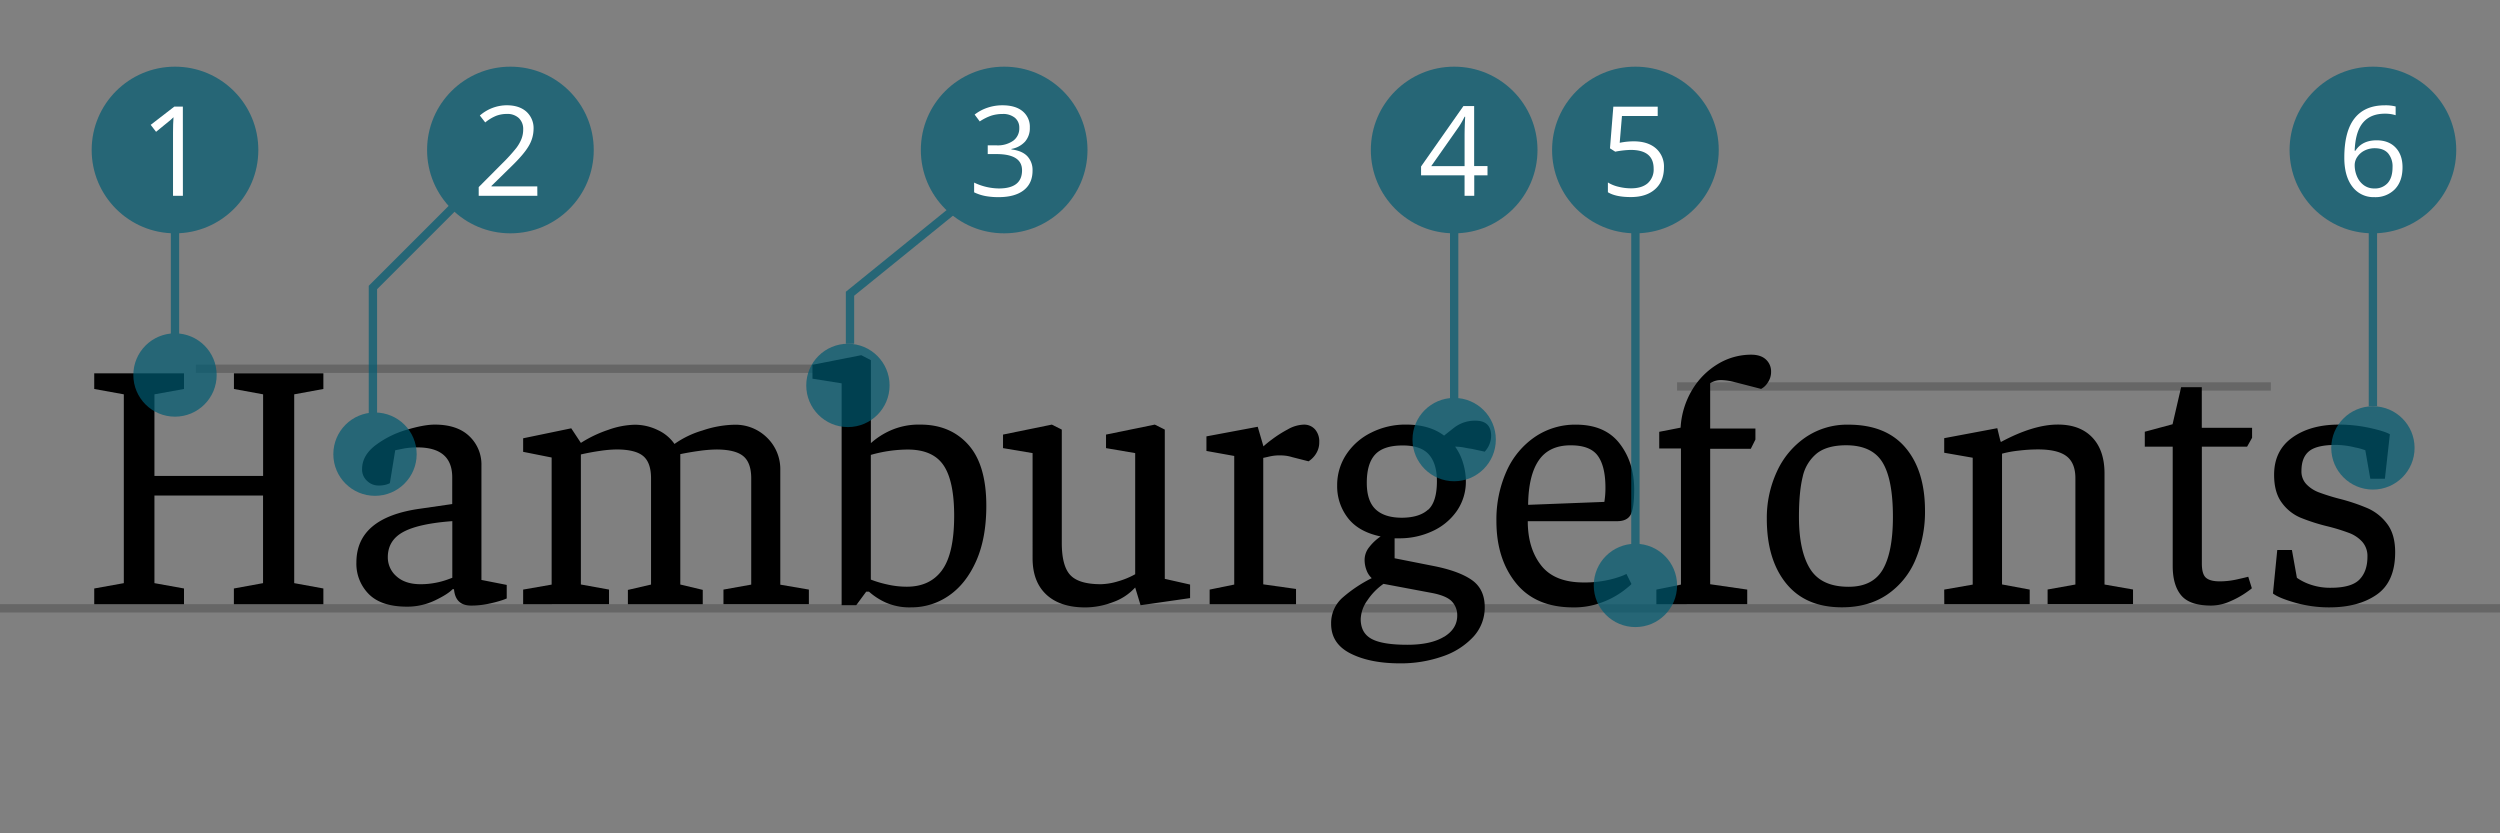<svg xmlns="http://www.w3.org/2000/svg" viewBox="0 0 1200 400"><rect x="0" y="0" width="1200" height="400" fill="#808080" stroke="none"/><defs><style>.cls-1,.cls-4{fill:none;stroke-miterlimit:10;stroke-width:4px;}.cls-1{stroke:#000;opacity:0.2;}.cls-2{opacity:0.7;}.cls-3{fill:#005b72;}.cls-4{stroke:#005b72;}.cls-5{fill:#fff;}</style></defs><title>font-characteristics</title><g id="lines"><line class="cls-1" y1="292" x2="1200" y2="292"/><line class="cls-1" x1="805" y1="185.5" x2="1090" y2="185.5"/><line class="cls-1" x1="94" y1="177" x2="406" y2="177"/></g><g id="font"><path d="M45.23,282.47l14.2-2.56V189.28l-14.2-2.57v-7.52H88.32v7.52l-14.19,2.57v39.16h52.16V189.28l-14-2.57v-7.52h42.93v7.52l-14,2.57v90.63l14,2.56V290H112.26v-7.53l14-2.56V237.84H74.13v42.07l14.19,2.56V290H45.23Z"/><path d="M177.07,285.21a20.63,20.63,0,0,1-6-15.22q0-21.56,30.61-25.82l15.39-2.23V229.12q0-14.37-16.76-14.37a35.4,35.4,0,0,0-6.76.6l-3.84.77-2.57,15.74c0,.11-.51.34-1.54.68a12.71,12.71,0,0,1-3.93.51,7.81,7.81,0,0,1-5.47-2.22,7.35,7.35,0,0,1-2.4-5.64q0-6.49,6.33-11.38a45.9,45.9,0,0,1,14.79-7.43q8.46-2.56,13.77-2.57,10.77,0,16.58,5.56a18.66,18.66,0,0,1,5.82,14.11v54.89l12.14,2.39v6.5a27,27,0,0,1-3.08,1.11,60.27,60.27,0,0,1-6.16,1.54,39.32,39.32,0,0,1-7.86.77q-7.53,0-8.21-7.87h-.68q-2.23,2.4-8.47,5.39a30.69,30.69,0,0,1-13.42,3Q183.06,291.19,177.07,285.21Zm32-5.47a37.31,37.31,0,0,0,5.47-1.46l2.57-.94V250.15q-16.26,1.2-23.6,5.22t-7.36,12.05a12,12,0,0,0,4.19,9.24c2.8,2.51,6.64,3.76,11.55,3.76A37.06,37.06,0,0,0,209.05,279.74Z"/><path d="M251.11,283l13.68-2.39v-61l-13.68-2.73v-6.5l23.09-4.79,4.62,7a59.05,59.05,0,0,1,13.08-6.24,40.3,40.3,0,0,1,12.74-2.48,25.2,25.2,0,0,1,11.11,2.57,19.74,19.74,0,0,1,8,6.66,45.24,45.24,0,0,1,13.51-6.49,50.48,50.48,0,0,1,15.22-2.74,21.51,21.51,0,0,1,15.73,6.24,21.07,21.07,0,0,1,6.33,15.65v54.89L388.26,283v7h-41v-7l13.33-2.39v-51c0-5-1.28-8.58-3.84-10.68s-6.87-3.17-12.91-3.17a65.07,65.07,0,0,0-8.3.68c-3.36.46-6.35,1-9,1.54v62.59l10.78,2.57V290H301.39v-6.84l11.11-2.57v-51c0-5-1.25-8.58-3.76-10.68s-6.78-3.17-12.82-3.17a58.59,58.59,0,0,0-7.87.68q-4.79.69-9.23,1.72v62.41L292.33,283v7H251.11Z"/><path d="M425,289.14a31.51,31.51,0,0,1-7.87-5.13h-1.36l-4.79,6.5h-7V184l-14-2.23v-6.67l23.43-4.61,4.62,2.39V212.7a35.85,35.85,0,0,1,9.4-6.07,33.48,33.48,0,0,1,14.37-2.82q14.36,0,23,9.66t8.63,29.33q0,15.55-4.87,26.5t-13.08,16.59a31.32,31.32,0,0,1-18.13,5.64A28.14,28.14,0,0,1,425,289.14Zm27.19-15.48q5.81-7.95,5.81-26.07,0-16.76-5.13-24.29t-17.27-7.52A65.75,65.75,0,0,0,418,218.35V278.2a51.12,51.12,0,0,0,7.69,2.3,41.77,41.77,0,0,0,9.58,1.12Q446.4,281.62,452.21,273.66Z"/><path d="M502.22,285.38q-6.59-6.17-6.58-17.44V217.49l-14.19-2.39v-6.5l23.43-4.79,4.78,2.4v54.37q0,11.13,4.11,15.48t14.53,4.36a30.31,30.31,0,0,0,8.3-1.37,38,38,0,0,0,8.29-3.42V217.49l-14-2.39v-6.5l23.42-4.79,4.79,2.4v71.64l12.14,2.74v6.5l-23.77,3.42L544.89,282l-.17.17A26.07,26.07,0,0,1,534.29,289a37.37,37.37,0,0,1-13.51,2.56Q508.81,291.53,502.22,285.38Z"/><path d="M592.43,280.59V218.86l-13.34-2.4v-7l24.62-4.61,2.74,9.4a50.55,50.55,0,0,1,4.1-3.33,56.64,56.64,0,0,1,7.53-4.79,16.47,16.47,0,0,1,7.69-2.31,7,7,0,0,1,5.47,2.31,8.78,8.78,0,0,1,2,6.07,9.91,9.91,0,0,1-1.11,4.79,11.2,11.2,0,0,1-2.39,3.16,12.1,12.1,0,0,1-1.63,1.28l-7.86-2a18.9,18.9,0,0,0-3.08-.68,25.84,25.84,0,0,0-3.08-.17,21.73,21.73,0,0,0-5,.6c-1.71.4-2.62.59-2.73.59v60.71l15.73,2.22V290H580.63v-7Z"/><path d="M648.26,313.68q-9.33-4.71-9.32-14.28a16.21,16.21,0,0,1,5.73-12.74,66.35,66.35,0,0,1,13.76-9.15,9.68,9.68,0,0,1-2.48-3.76,13.83,13.83,0,0,1-.94-5.13,9.79,9.79,0,0,1,2.22-6,23.83,23.83,0,0,1,5.48-5.13q-10.61-2.21-15.74-8.89a24.78,24.78,0,0,1-5.13-15.56,26.62,26.62,0,0,1,4.36-14.87,30.27,30.27,0,0,1,12-10.52,36.38,36.38,0,0,1,16.68-3.85q11.28,0,18.29,5.3c.12-.11,1.65-1.34,4.62-3.67a16.33,16.33,0,0,1,10.43-3.51q7.53,0,7.53,7.35a11.46,11.46,0,0,1-3.08,7.53l-6.33-1.37c-.91-.11-2.08-.31-3.5-.6a22.72,22.72,0,0,0-4.37-.43,26.11,26.11,0,0,1,3.85,8,29.69,29.69,0,0,1,1.29,8.46,24.59,24.59,0,0,1-4.37,14.45,28.71,28.71,0,0,1-11.71,9.66,37.22,37.22,0,0,1-15.9,3.42h-2.22v9.58l18.12,3.59q12.48,2.39,18.81,6.75t6.33,13.08a20.68,20.68,0,0,1-5.47,14.28,35.63,35.63,0,0,1-14.8,9.41,60.85,60.85,0,0,1-20.6,3.33Q657.57,318.38,648.26,313.68Zm44.88-8c4.22-2.56,6.33-6,6.33-10.17A9.57,9.57,0,0,0,697,288.8q-2.47-2.73-9.32-4.11l-23.6-4.44a29.69,29.69,0,0,0-7.69,7.86,16.31,16.31,0,0,0-3.25,9.07q0,6.66,5.22,9.49t17.18,2.82Q686.81,309.49,693.14,305.64Zm-7.61-61q4.2-3.84,4.19-13.76,0-8.37-3.84-12.74t-12.57-4.36q-9.24,0-13.25,4.36t-4,13.59q0,8.73,4.27,12.74t12.66,4Q681.34,248.44,685.53,244.59Z"/><path d="M727.69,279.91q-9.41-11.64-9.41-29.76a56.65,56.65,0,0,1,4.87-24,39.13,39.13,0,0,1,13.6-16.42,34.3,34.3,0,0,1,19.66-5.9q14,0,21,9.06t7,22.06q0,9.07-1.71,12.14c-1.14,2.06-3.31,3.08-6.5,3.08H733.33q0,13,6.41,21.21t20.44,8.2a51.91,51.91,0,0,0,10.51-.94,47.34,47.34,0,0,0,7-1.88,21.2,21.2,0,0,0,3-1.28l2.39,4.79q0,.35-3.85,3.33a41,41,0,0,1-10.09,5.47,37.78,37.78,0,0,1-14.1,2.48Q737.1,291.53,727.69,279.91Zm42.4-39a40.84,40.84,0,0,0,.52-6.84q0-10.26-3.68-15.31t-13.08-5q-10.26,0-15.22,7.18t-5.13,21.38Z"/><path d="M795.06,283l11.8-2.39V215.27H796.43v-8l10.26-2a39.55,39.55,0,0,1,5.47-18,35.81,35.81,0,0,1,12.31-12.48,30.66,30.66,0,0,1,16.08-4.54c3.07,0,5.44.77,7.09,2.31a7.72,7.72,0,0,1,2.48,5.9,8.87,8.87,0,0,1-1.62,5.22,8.41,8.41,0,0,1-3.17,3q-8.55-2.22-12.65-3.25a28.47,28.47,0,0,0-6.33-1,9.42,9.42,0,0,0-5.47,1.53v21.72H842.6v5.3l-2.22,4.45h-19.5v65L838.67,283v7H795.06Z"/><path d="M857.39,280.08q-9.33-11.46-9.32-31.12a52.77,52.77,0,0,1,4.79-22.49A40,40,0,0,1,866.54,210a35.38,35.38,0,0,1,20.69-6.16q18,0,27.36,11T924,245a59.08,59.08,0,0,1-4.61,23.77,37.77,37.77,0,0,1-13.6,16.67q-9,6.07-21.63,6.07Q866.71,291.53,857.39,280.08Zm46.42-6.84q4.79-8.39,4.79-25.14,0-18-5-26.16t-17.36-8.21q-9.24,0-14.19,3.93a19.86,19.86,0,0,0-6.76,11.2q-1.79,7.27-1.79,19.24,0,16.41,5.38,25t18.56,8.55Q899,281.62,903.81,273.24Z"/><path d="M933.22,283l13.68-2.39V219.71l-13.68-2.39v-7l25.48-4.79,1.37,5.64.34,1q15.57-8.37,27.36-8.38,10.61,0,16.5,6.16t5.9,17.27v53.35l13.68,2.39v7h-41v-7l13.34-2.39v-51q0-7.35-4.27-10.6t-13.68-3.25a78.5,78.5,0,0,0-9.41.6,50.29,50.29,0,0,0-7.86,1.45v62.76L974.26,283v7h-41Z"/><path d="M1029.5,214.41v-7.18l13.33-3.59,4.11-17.78h9.92v19.49H1081v4.79l-2.4,4.27h-21.71V270.5q0,5.13,2,6.84t6.59,1.71a37.65,37.65,0,0,0,8.29-.94q4.18-.93,5.39-1.28l1.71,5.47c.22,0-.77.77-3,2.31a43.25,43.25,0,0,1-7.78,4.19,22.33,22.33,0,0,1-8.72,1.88q-10.26,0-14.36-4.87t-4.11-14.11V214.41Z"/><path d="M1100.12,264l2.39,13.34a25.47,25.47,0,0,0,6.76,3.34,28.79,28.79,0,0,0,9.49,1.45q9.91,0,13.76-3.93t3.85-10.95a10.29,10.29,0,0,0-2.48-7.18,16.26,16.26,0,0,0-6.16-4.19,94,94,0,0,0-10.17-3.16,92,92,0,0,1-13.42-4.28,21.42,21.42,0,0,1-8.9-7.18q-3.67-4.95-3.67-13.34,0-11.62,8.72-17.87t22.4-6.24a68.83,68.83,0,0,1,14.53,1.54q7.18,1.54,9.92,3.08l-2.39,21.37h-7l-2.4-13.68a31,31,0,0,0-5-1.37,39.2,39.2,0,0,0-9.06-1.19q-9.22,0-12.91,3t-3.68,9.49a8.81,8.81,0,0,0,2.4,6.41,16.13,16.13,0,0,0,5.9,3.85,100.51,100.51,0,0,0,9.83,3.08,93.28,93.28,0,0,1,13.76,4.62,23.51,23.51,0,0,1,9.24,7.43q3.84,5.06,3.85,13.6,0,14.19-8.81,20.35t-22.83,6.15a59.49,59.49,0,0,1-16.24-2.22q-7.87-2.22-10.78-4.44l2.06-20.87Z"/></g><g id="caption"><g class="cls-2"><circle class="cls-3" cx="180" cy="218" r="20"/><circle class="cls-3" cx="245" cy="72" r="40"/><polyline class="cls-4" points="179 217.5 179 138 245 72"/><circle class="cls-3" cx="407" cy="185" r="20"/></g><path class="cls-5" d="M257.93,94H229.78V89.81l11.28-11.34A81.59,81.59,0,0,0,247.85,71a18.51,18.51,0,0,0,2.46-4.33,12.38,12.38,0,0,0,.82-4.55,7.19,7.19,0,0,0-2.08-5.43,8,8,0,0,0-5.77-2,14.61,14.61,0,0,0-5.05.88,20.1,20.1,0,0,0-5.32,3.2l-2.58-3.32a19.77,19.77,0,0,1,12.89-4.92q6,0,9.47,3.09A10.65,10.65,0,0,1,256.11,62,16.1,16.1,0,0,1,253.83,70q-2.28,4-8.56,10.07l-9.37,9.17v.24h22Z"/><g class="cls-2"><circle class="cls-3" cx="482" cy="72" r="40"/><polyline class="cls-4" points="408 165 408 141 466 94"/></g><path class="cls-5" d="M494.32,61.25A9.8,9.8,0,0,1,492,68a11.52,11.52,0,0,1-6.52,3.48v.24q5.16.64,7.65,3.28a9.64,9.64,0,0,1,2.49,6.91q0,6.12-4.25,9.42t-12.07,3.3a34.26,34.26,0,0,1-6.23-.52,21.28,21.28,0,0,1-5.49-1.8V87.64a28,28,0,0,0,11.9,2.82q11.1,0,11.1-8.71,0-7.78-12.25-7.79h-4.22V69.77h4.28a12.9,12.9,0,0,0,7.94-2.21,7.27,7.27,0,0,0,2.93-6.14,6.06,6.06,0,0,0-2.15-4.92,8.91,8.91,0,0,0-5.85-1.79,18.3,18.3,0,0,0-5.3.76,23.59,23.59,0,0,0-5.68,2.82L467.83,55a20.52,20.52,0,0,1,6.08-3.27,22.19,22.19,0,0,1,7.26-1.19q6.24,0,9.69,2.86A9.61,9.61,0,0,1,494.32,61.25Z"/><g class="cls-2"><circle class="cls-3" cx="698" cy="211" r="20"/><circle class="cls-3" cx="698" cy="72" r="40"/><line class="cls-4" x1="698" y1="210.5" x2="698" y2="71.5"/></g><path class="cls-5" d="M714,84.16h-6.36V94h-4.65V84.16H682.11V79.91l20.33-29h5.15v28.8H714Zm-11-4.43V65.49c0-2.79.09-5.94.29-9.46H703a44,44,0,0,1-2.64,4.66L687,79.73Z"/><g class="cls-2"><circle class="cls-3" cx="785" cy="281" r="20"/><circle class="cls-3" cx="785" cy="72" r="40"/><line class="cls-4" x1="785" y1="280.5" x2="785" y2="71.5"/></g><path class="cls-5" d="M784.17,67.84q6.76,0,10.64,3.35a11.52,11.52,0,0,1,3.89,9.19q0,6.65-4.24,10.43t-11.67,3.78q-7.24,0-11-2.32V87.58a16.87,16.87,0,0,0,5.1,2.07,25,25,0,0,0,6,.75c3.43,0,6.11-.81,8-2.44a8.73,8.73,0,0,0,2.86-7q0-9-11-9a43.26,43.26,0,0,0-7.44.85l-2.52-1.61,1.61-20h21.3v4.48H778.54l-1.08,12.86A34,34,0,0,1,784.17,67.84Z"/><g class="cls-2"><circle class="cls-3" cx="1139" cy="215" r="20"/><circle class="cls-3" cx="1139" cy="72" r="40"/><line class="cls-4" x1="1139" y1="195" x2="1139" y2="71.5"/></g><path class="cls-5" d="M1125.27,75.69q0-12.63,4.91-18.88t14.52-6.26a19.31,19.31,0,0,1,5.21.56V55.3a16.59,16.59,0,0,0-5.15-.73q-6.88,0-10.52,4.29t-4,13.49h.36q3.21-5,10.19-5,5.78,0,9.1,3.49t3.32,9.46q0,6.67-3.64,10.5a13,13,0,0,1-9.86,3.83,12.67,12.67,0,0,1-10.55-5Q1125.27,84.6,1125.27,75.69Zm14.39,14.77a8.14,8.14,0,0,0,6.46-2.63q2.3-2.62,2.3-7.57a9.75,9.75,0,0,0-2.14-6.68q-2.15-2.43-6.39-2.43a10.8,10.8,0,0,0-4.83,1.08,9,9,0,0,0-3.5,3,6.92,6.92,0,0,0-1.31,4,13.58,13.58,0,0,0,1.18,5.62,9.89,9.89,0,0,0,3.32,4.13A8.27,8.27,0,0,0,1139.66,90.46Z"/><g class="cls-2"><circle class="cls-3" cx="84" cy="180" r="20"/><circle class="cls-3" cx="84" cy="72" r="40"/><line class="cls-4" x1="84" y1="169.5" x2="84" y2="71.5"/></g><path class="cls-5" d="M87.79,94H83.05V63.47q0-3.81.23-7.2c-.41.41-.87.84-1.37,1.28s-2.84,2.36-7,5.72l-2.58-3.34,11.34-8.76h4.1Z"/></g></svg>
